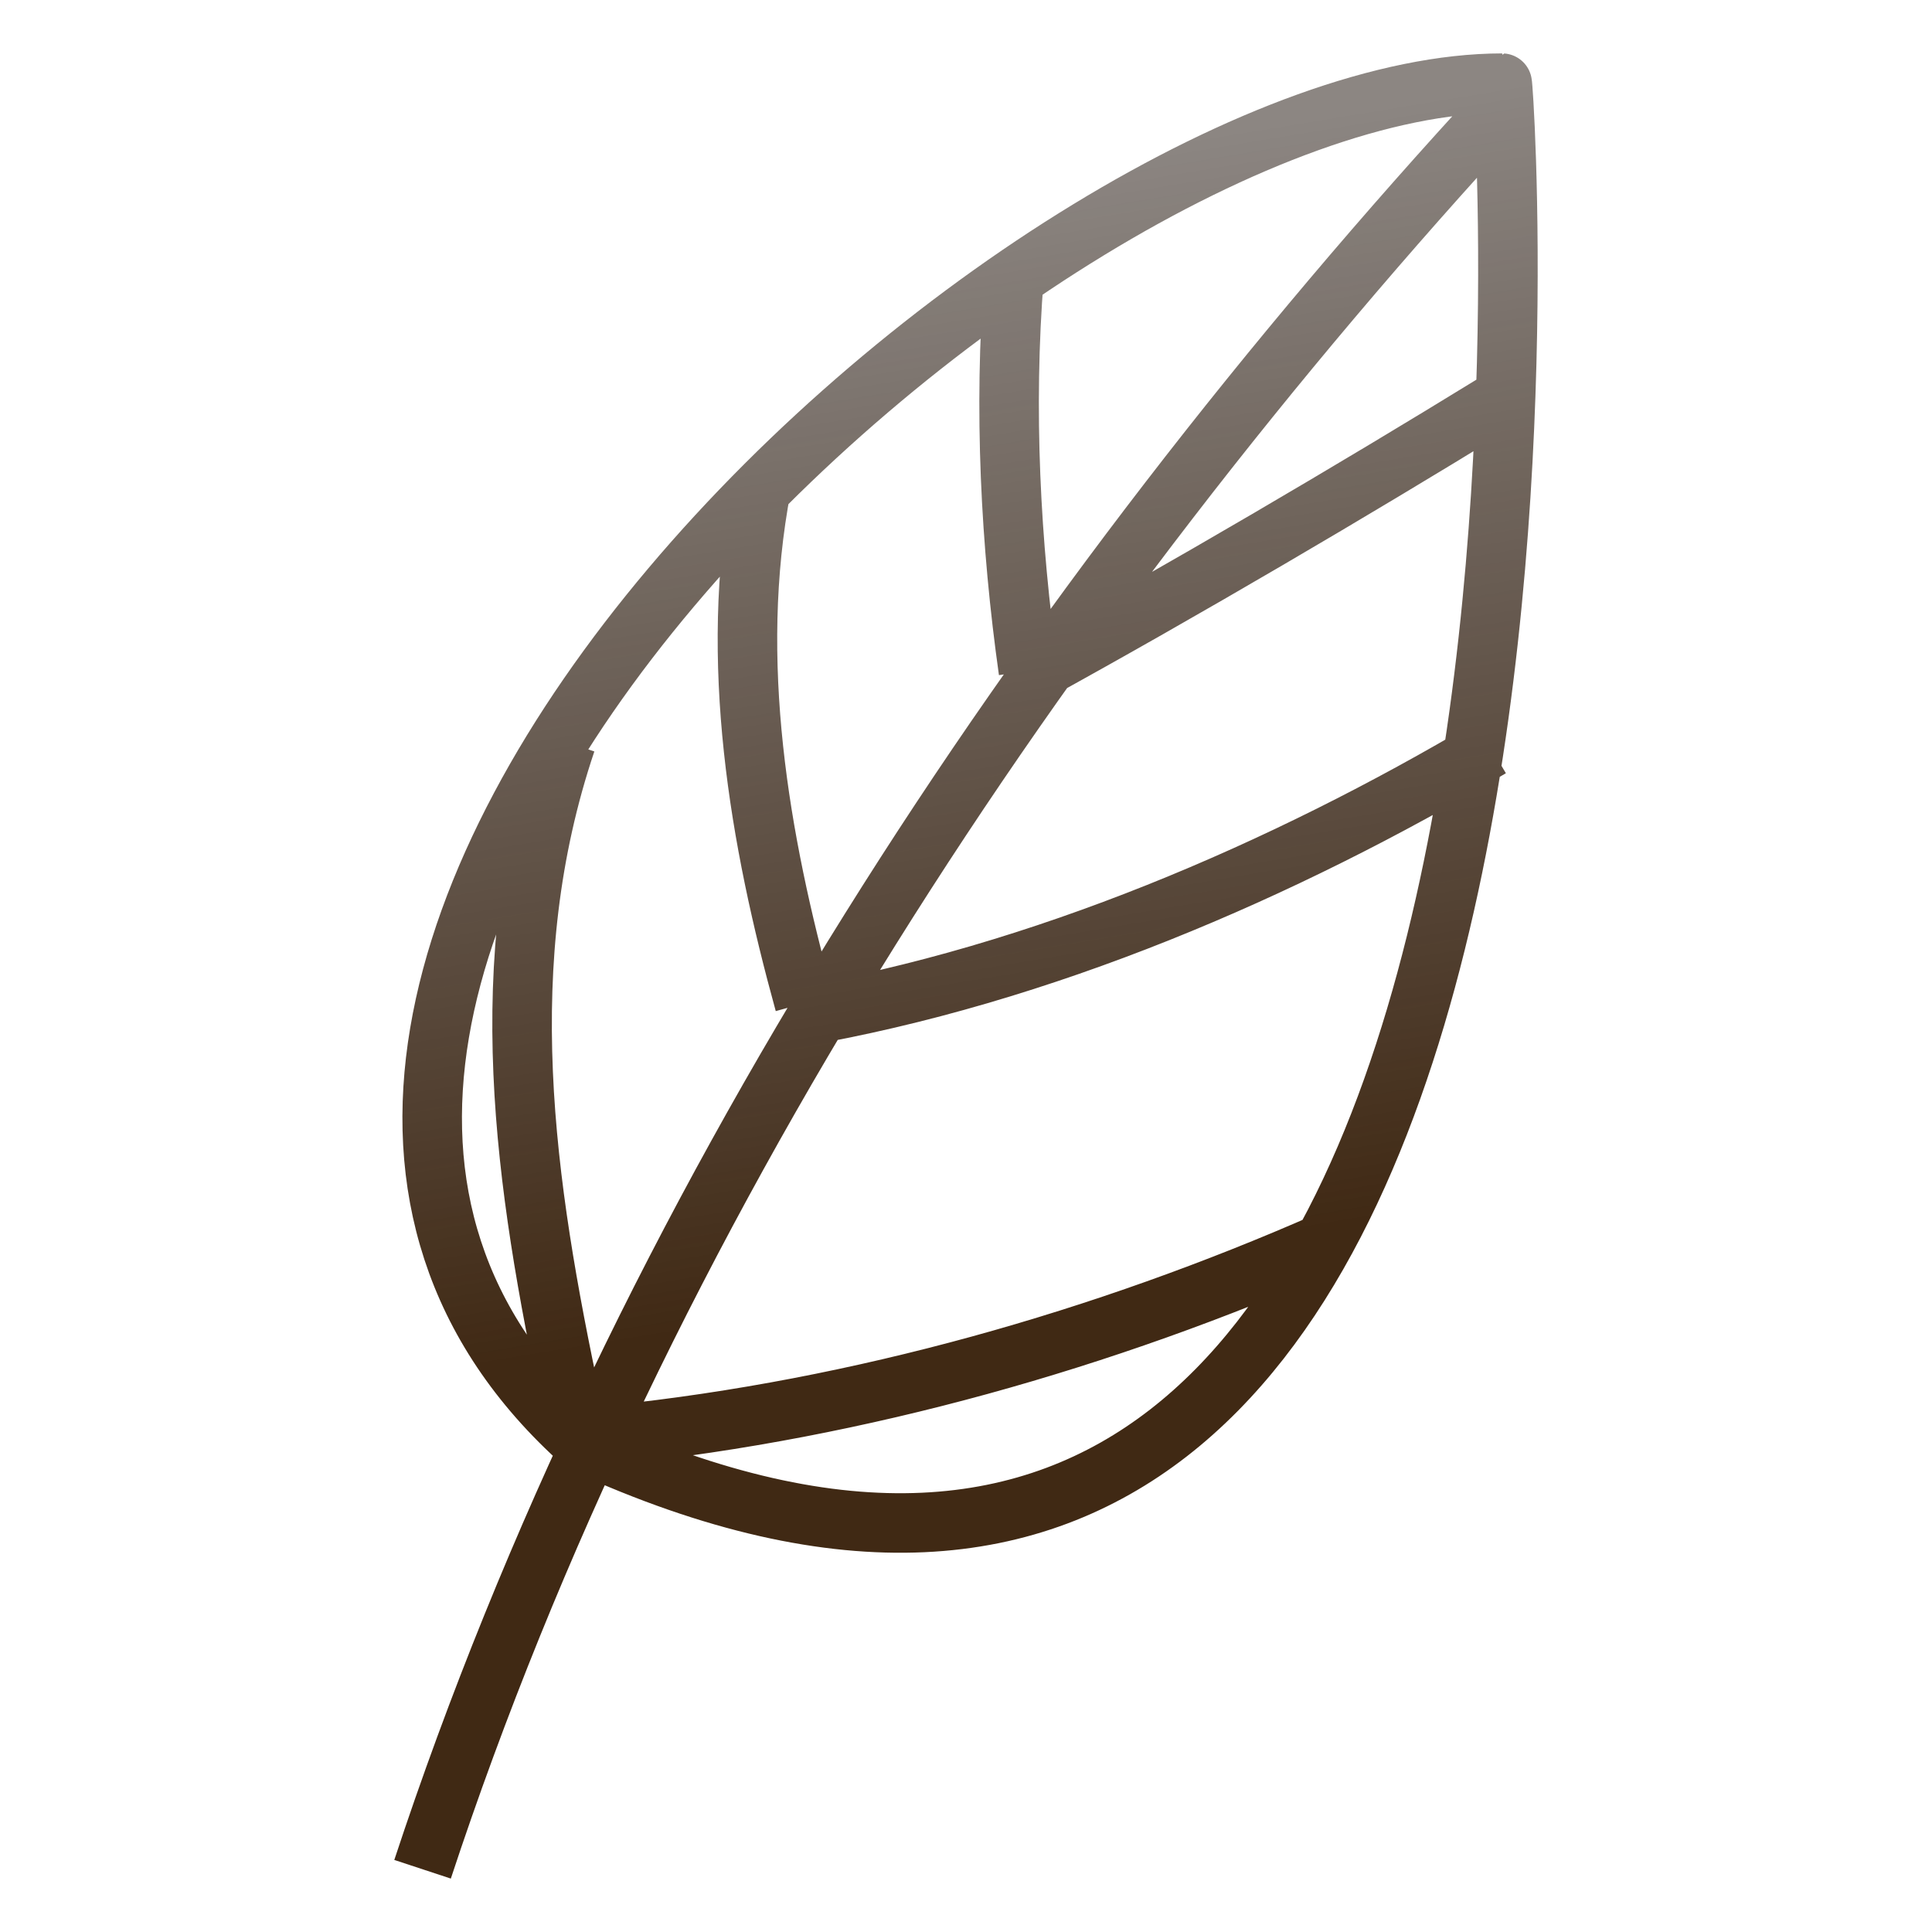 <?xml version="1.0" encoding="UTF-8" standalone="no"?>
<!-- Created with Inkscape (http://www.inkscape.org/) -->

<svg
   width="135.467mm"
   height="135.467mm"
   viewBox="0 0 135.467 135.467"
   version="1.1"
   id="svg1"
   inkscape:version="1.3 (0e150ed6c4, 2023-07-21)"
   sodipodi:docname="leafbutton.svg"
   xmlns:inkscape="http://www.inkscape.org/namespaces/inkscape"
   xmlns:sodipodi="http://sodipodi.sourceforge.net/DTD/sodipodi-0.dtd"
   xmlns:xlink="http://www.w3.org/1999/xlink"
   xmlns="http://www.w3.org/2000/svg"
   xmlns:svg="http://www.w3.org/2000/svg">
  <sodipodi:namedview
     id="namedview1"
     pagecolor="#505050"
     bordercolor="#ffffff"
     borderopacity="1"
     inkscape:showpageshadow="0"
     inkscape:pageopacity="0"
     inkscape:pagecheckerboard="1"
     inkscape:deskcolor="#505050"
     inkscape:document-units="mm"
     inkscape:zoom="1.1338568"
     inkscape:cx="269.87536"
     inkscape:cy="284.42746"
     inkscape:window-width="1920"
     inkscape:window-height="1017"
     inkscape:window-x="-8"
     inkscape:window-y="-8"
     inkscape:window-maximized="1"
     inkscape:current-layer="layer1" />
  <defs
     id="defs1">
    <linearGradient
       id="linearGradient13"
       inkscape:collect="always">
      <stop
         style="stop-color:#402914;stop-opacity:1;"
         offset="0"
         id="stop13" />
      <stop
         style="stop-color:#332821;stop-opacity:0.565;"
         offset="1"
         id="stop14" />
    </linearGradient>
    <linearGradient
       inkscape:collect="always"
       xlink:href="#linearGradient13"
       id="linearGradient14"
       x1="79.546"
       y1="89.58"
       x2="69.041"
       y2="26.715"
       gradientUnits="userSpaceOnUse"
       gradientTransform="matrix(1.22,0,0,1.207,-23.321,-18.856)" />
  </defs>
  <g
     inkscape:label="Layer 1"
     inkscape:groupmode="layer"
     id="layer1"
     style="mix-blend-mode:exclusion;stroke:#000000;stroke-opacity:1">
    <path
       id="path8"
       style="display:inline;fill:none;stroke:url(#linearGradient14);stroke-width:4.174;stroke-linejoin:round;stroke-opacity:1;paint-order:markers fill stroke"
       d="M 72.311,47.246 C 83.032,41.353 94.941,34.346 104.725,28.331 M 71.103,19.371 c -0.742,9.314 -0.245,18.801 1.007,27.675 M 55.802,71.337 C 73.015,68.384 90.047,61.012 104.524,52.422 M 53.386,34.105 C 51.046,46.352 53.247,58.885 56.406,70.341 M 43.118,100.605 C 60.313,98.802 77.453,93.921 93.048,87.066 M 40.098,98.614 C 36.74,82.86 34.48,67.497 39.696,52.024 M 105.329,7.425 C 72.939,42.536 44.802,85.054 29.629,131.068 M 40.904,101.202 C 3.994,68.318 72.76,5.832 105.329,5.832 c 0.168,0 8.897,128.973 -64.426,95.37 z" />
  </g>
</svg>
